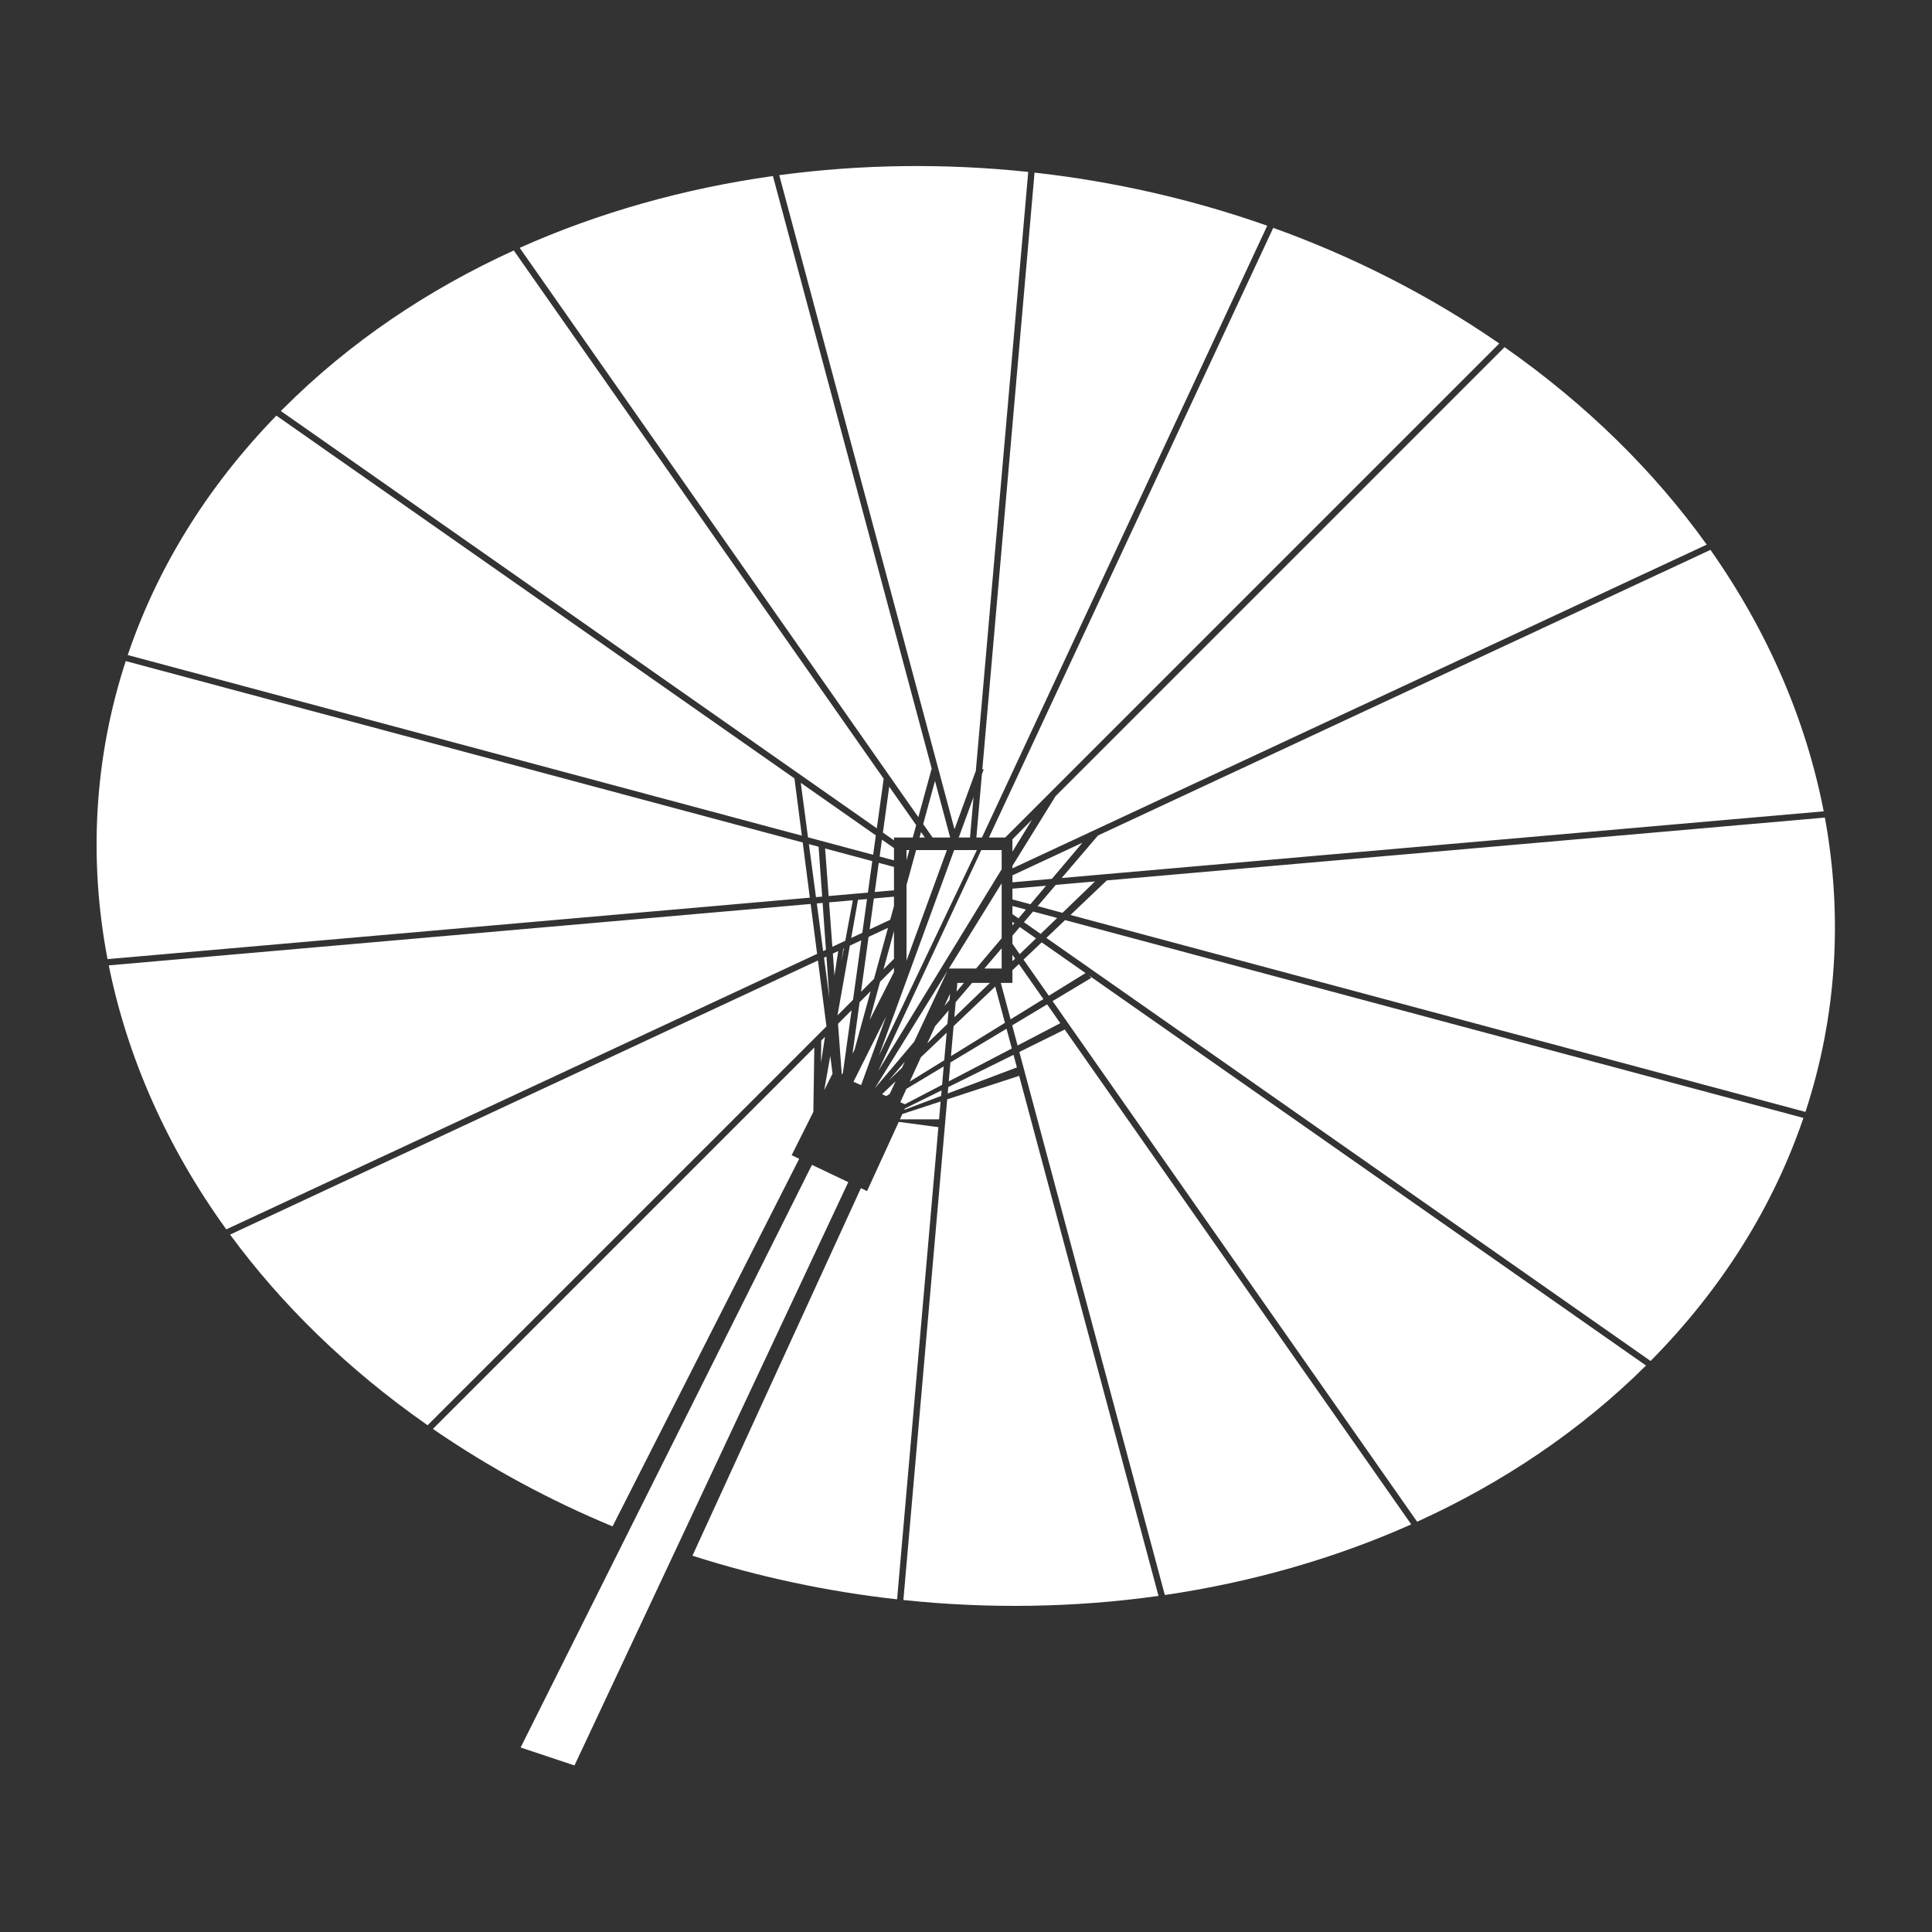 <?xml version="1.0" encoding="UTF-8" standalone="no"?>
<!DOCTYPE svg PUBLIC "-//W3C//DTD SVG 1.1//EN" "http://www.w3.org/Graphics/SVG/1.1/DTD/svg11.dtd">
<svg width="100%" height="100%" viewBox="0 0 1000 1000" version="1.1" xmlns="http://www.w3.org/2000/svg" xmlns:xlink="http://www.w3.org/1999/xlink" xml:space="preserve" xmlns:serif="http://www.serif.com/" style="fill-rule:evenodd;clip-rule:evenodd;stroke-linejoin:round;stroke-miterlimit:2;">
    <rect x="0" y="0" width="1000" height="1000" fill="#333333" stroke="none"/>
    <g transform="matrix(0.929,0,0,0.929,35.376,-5.923)">
        <path d="M414.308,655.385L434.542,665.02L282,990L252,980L414.308,655.385ZM529.748,605.788L607.389,895.551C560.876,902.081 512.946,902.871 465.248,897.837L489.654,618.886L529.748,605.788ZM462.669,631.448L484.75,634.369L461.733,897.455C423.254,893.161 384.96,885.071 347.726,873.142L441.58,668.371L445,670L462.669,631.448ZM555.145,579.982L748.203,855.698C705.21,874.863 658.838,888.01 610.914,895.045L529.843,592.484L555.145,579.982ZM415.625,590L415.084,625.877L403,650L407.196,651.998L303.205,856.81C268.252,842.302 234.636,824.217 203.118,802.507L415.625,590ZM555.838,574.808L548.375,564.15L570,551.172L568.492,549.758L879.018,767.191C842.403,803.537 799.064,832.587 751.485,854.22L556.024,575.073L556.024,574.712L555.838,574.808ZM417.646,541.515L422.387,578.238L200.166,800.459L199.799,800.201C155.327,769.062 118.675,733.119 90.116,694.245L417.646,541.515ZM555.342,519.01L966.713,629.236C950.207,677.723 921.957,723.825 881.554,764.651L544.911,528.931L555.342,519.01ZM413.582,510.031L417.171,537.836L87.995,691.333C54.785,645.308 32.816,595.256 22.518,544.244L413.582,510.031ZM485.132,630L463.333,630L464.689,627.041L486,620.079L485.132,630ZM578.581,496.906L978.665,461.904C988.727,516.826 985.294,572.746 967.837,625.877L558.344,516.154L578.581,496.906ZM486.27,616.991L465.756,624.714L466.09,623.985L486.543,613.879L486.27,616.991ZM486.812,610.804L466.097,621.606L463.529,620.483L466.952,613.013L487.708,600.557L486.812,610.804ZM457.606,615.882L455.696,617.061L453.336,616.029L460.926,608.81L457.606,615.882ZM528.49,601.095L489.94,615.609L490.252,612.046L526.611,594.081L528.49,601.095ZM424.519,594.751L425.78,604.524L421.145,613.777L424.519,594.751ZM471.261,586.791L449.328,612.734L489.768,547.365L471.261,586.791ZM455.639,572.721L441.688,610.94L437.455,609.09L455.639,572.721ZM488.009,597.119L468.805,608.971L475.025,595.401L489.351,581.774L488.009,597.119ZM525.663,590.544L490.53,608.865L491.454,598.309L522.717,579.548L525.663,590.544ZM464.443,601.318L457.014,608.489L466.036,597.923L464.443,601.318ZM436.389,569.236L431.571,603.992L430.933,605.248L428.836,576.789L436.389,569.236ZM520,490.697L451.223,603.058L508.662,480L520,480L520,490.697ZM421.558,584.068L419.339,598.395L419.49,586.135L421.558,584.068ZM521.831,576.244L491.76,594.803L493.222,578.092L516.416,556.033L521.831,576.244ZM506.183,480L451.623,594.539L493.534,480L506.183,480ZM446.982,558.643L438.032,591.267L436.904,593.487L440.851,564.774L446.982,558.643ZM552.677,576.457L528.875,588.869L525.87,577.656L545.336,565.973L552.677,576.457ZM489.782,576.857L478.558,587.692L482.945,578.119L490.439,569.343L489.782,576.857ZM452.277,553.349L460,545.625L460,548L446.437,574.712L452.277,553.349ZM543.265,563.016L524.972,574.306L519.531,554L526,554L526,546.917L529.597,543.496L543.265,563.016ZM513.459,554L493.658,573.115L494.393,564.712L503.54,554L513.459,554ZM441.794,530.255L437.194,563.431L428.537,572.089L435.427,533.224L441.794,530.255ZM490.95,563.503L488.099,566.875L491.258,559.983L490.95,563.503ZM424.017,562.44L421.024,539.94L422.369,539.313L424.017,562.44ZM566.738,548.53L546.279,561.156L532.188,541.032L542.297,531.417L566.738,548.53ZM456.673,523.317L448.872,551.753L441.647,558.978L445.855,528.361L456.673,523.317ZM498.984,554L494.909,558.82L495.33,554L498.984,554ZM426.853,549.869L425.952,537.642L428.963,536.238L426.853,549.869ZM460,540.625L454.157,546.468L460,525.091L460,540.625ZM520,546L510.37,546L520,534.722L520,546ZM520,529.141L505.747,546L490.612,546L520,498.494L520,529.141ZM527.477,540.468L526,541.894L526,538.359L527.477,540.468ZM432.079,534.785L430.763,541.837L431.727,534.949L432.079,534.785ZM489.485,480L467,541.598L467,499.481L472.325,480L489.485,480ZM409.158,475.764L413.129,506.521L21.833,540.755C11.207,485.177 14.404,428.52 31.975,374.698L409.158,475.764ZM539.142,529.207L530.052,537.982L526,532.195L526,527.695L530.109,522.882L539.142,529.207ZM417.007,509.731L420.241,509.448L422.1,535.538L420.536,536.267L417.007,509.731ZM423.851,509.132L437.081,507.975L432.876,530.513L425.674,533.871L423.851,509.132ZM444.978,507.284L442.372,526.085L436.181,528.971L439.948,507.724L444.978,507.284ZM550.93,517.827L541.733,526.706L532.416,520.181L537.498,514.228L550.93,517.827ZM460,511.191L457.901,518.843L446.428,524.193L448.798,506.95L460,505.97L460,511.191ZM527.083,520.763L526,522.044L526,520.005L527.083,520.763ZM533.511,513.16L529.375,518.052L526,515.689L526,511.147L533.511,513.16ZM572.006,497.482L553.898,514.962L540.042,511.25L550.166,499.392L572.006,497.482ZM544.75,499.866L536.034,510.176L526,507.487L526,501.507L544.75,499.866ZM412.613,476.689L418.01,478.135L419.989,505.921L416.541,506.223L412.613,476.689ZM447.909,486.147L445.477,503.691L423.591,505.606L421.639,479.108L447.909,486.147ZM451.524,487.116L460,489.387L460,502.421L449.292,503.357L451.524,487.116ZM565.005,475.908L547.99,496.034L526,497.958L526,494.096L565.005,475.908ZM573.667,471.869L914.911,312.744C947.062,358.43 968.232,407.963 978.007,458.412L553.441,495.557L573.667,471.869ZM550,450L800.201,199.799C846.204,232.01 883.84,269.362 912.83,309.814L526,490.195L526,488.796L550,450ZM453.3,474.197L460,478.889L460,485.726L452.01,483.585L453.3,474.197ZM468.557,480L467,485.676L467,480L468.557,480ZM449.896,471.814L448.398,482.618L412.108,472.894L408.07,442.527L449.896,471.814ZM536.881,463.119L526,480.895L526,474L536.881,463.119ZM472.37,466.102L470.478,473L460,473L460,474.572L453.841,470.26L457.359,444.664L472.37,466.102ZM477.2,473L474.238,473L475.07,469.958L477.2,473ZM482.858,441.464L491.308,473L481.516,473L476.281,465.524L482.858,441.464ZM509.236,435L538.322,102.548C582.217,107.451 625.868,117.293 667.969,132.138L509.022,473L505.911,473L508.996,437.745L510,435L509.236,435ZM544.771,450.229L522,473L512.923,473L671.315,133.329C715.536,149.228 758.023,170.678 797.251,197.749L545,450L544.911,450L544.771,450.229ZM502.362,473L496.095,473L504.331,450.492L502.362,473ZM404.55,440.062L408.669,471.972L33.093,371.337C49.217,323.675 76.695,278.287 115.899,237.946L404.55,440.062ZM493.729,468.375L396.086,103.969C441.533,97.876 488.29,97.248 534.806,102.166L505.616,435.809L493.729,468.375ZM454.271,440.255L450.442,467.88L118.408,235.387C118.895,234.894 119.407,234.379 119.921,233.866C156.686,197.1 200.303,167.741 248.183,145.93L454.271,440.255ZM481.015,434.589L473.585,461.673L455.551,435.919L455,435L454.985,435.11L251.463,144.451C295.586,124.743 343.274,111.377 392.556,104.454L481.015,434.589Z" style="fill:white;"/>
    </g>
</svg>
